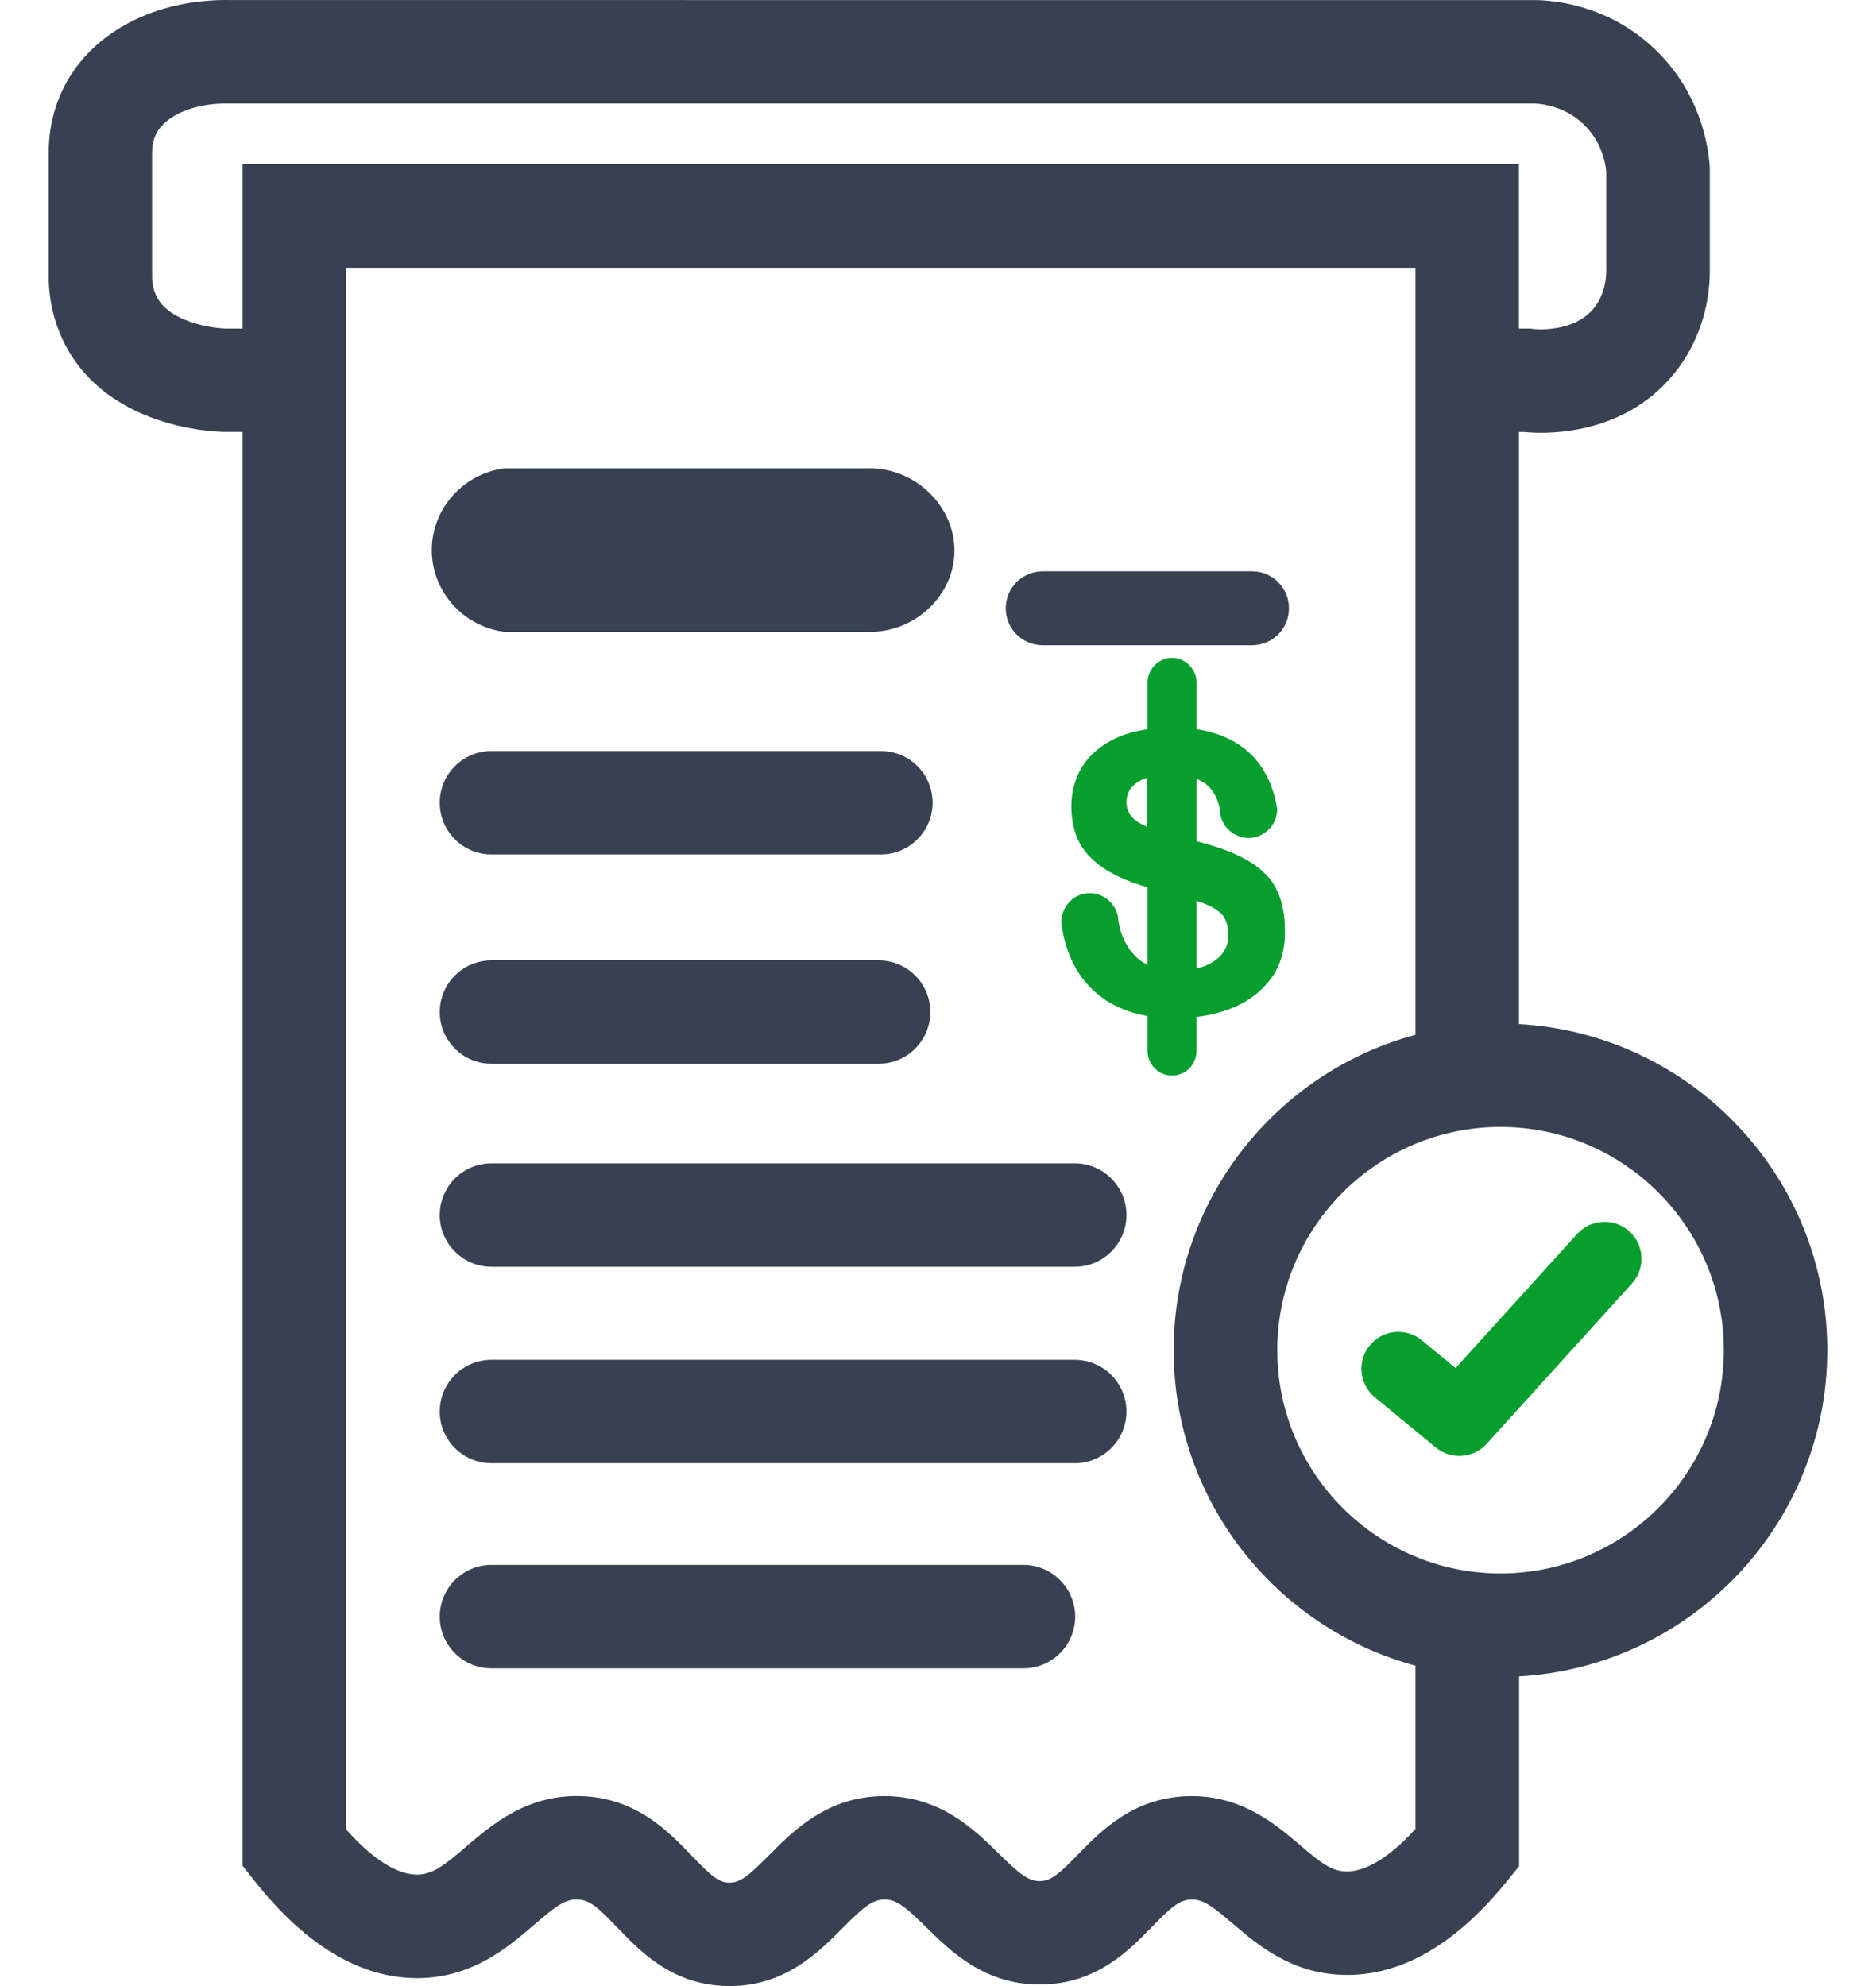 <svg width="34" height="36" viewBox="0 0 34 36" fill="none" xmlns="http://www.w3.org/2000/svg">
<path d="M33.117 24.475C33.117 21.322 30.64 18.737 27.53 18.563V7.83H27.617C27.686 7.837 27.792 7.845 27.924 7.845C28.505 7.845 29.598 7.703 30.356 6.753C30.768 6.238 30.992 5.574 30.988 4.89V3.07L30.985 3.002C30.958 2.622 30.805 1.655 29.976 0.876C29.209 0.155 28.333 0.019 27.878 0.002L4.203 0.001C2.833 -0.03 1.667 0.574 1.159 1.579C0.978 1.936 0.885 2.332 0.883 2.758V5.043V5.064C0.893 5.489 0.994 5.889 1.182 6.251C1.965 7.752 3.845 7.825 4.056 7.829H4.397V33.819L4.598 34.075C5.548 35.284 6.568 35.88 7.623 35.856C8.583 35.832 9.209 35.293 9.668 34.9C10.061 34.561 10.245 34.419 10.471 34.431C10.689 34.439 10.84 34.576 11.186 34.937C11.611 35.38 12.191 35.987 13.192 36C13.204 36 13.215 36 13.227 36C14.228 36 14.83 35.393 15.272 34.948C15.634 34.583 15.805 34.433 16.028 34.431C16.029 34.431 16.03 34.431 16.032 34.431C16.255 34.431 16.426 34.578 16.791 34.938C17.236 35.376 17.844 35.972 18.841 35.972C18.856 35.972 18.873 35.972 18.889 35.972C19.883 35.952 20.461 35.356 20.884 34.921C21.227 34.569 21.375 34.436 21.589 34.433C21.806 34.424 21.978 34.557 22.349 34.874C22.79 35.251 23.395 35.766 24.326 35.797C25.372 35.833 26.38 35.256 27.324 34.084L27.532 33.827V30.387C30.64 30.212 33.117 27.627 33.117 24.475ZM4.08 5.955C3.827 5.949 3.078 5.833 2.844 5.386C2.79 5.283 2.761 5.163 2.757 5.031V2.762C2.757 2.635 2.782 2.524 2.83 2.428C3.005 2.081 3.543 1.859 4.164 1.877H27.821C27.985 1.885 28.367 1.939 28.69 2.243C29.018 2.551 29.094 2.933 29.111 3.108V4.896C29.112 5.049 29.084 5.339 28.889 5.583C28.519 6.046 27.797 5.964 27.794 5.964L27.731 5.956H27.529V2.978H4.397V5.956H4.08V5.955ZM24.389 33.923C24.123 33.914 23.923 33.754 23.564 33.447C23.114 33.065 22.501 32.539 21.55 32.558C20.547 32.578 19.964 33.178 19.538 33.614C19.2 33.962 19.053 34.094 18.849 34.098C18.846 34.098 18.843 34.098 18.841 34.098C18.631 34.098 18.462 33.953 18.104 33.601C17.655 33.161 17.042 32.557 16.029 32.557C16.024 32.557 16.018 32.557 16.014 32.557C14.993 32.564 14.384 33.179 13.939 33.627C13.589 33.98 13.425 34.126 13.222 34.126C13.22 34.126 13.219 34.126 13.216 34.126C13.029 34.123 12.897 34.014 12.538 33.639C12.113 33.196 11.533 32.588 10.527 32.557C9.551 32.528 8.912 33.075 8.445 33.476C8.075 33.793 7.853 33.973 7.574 33.98C7.203 33.987 6.748 33.7 6.27 33.156V4.853H25.654V18.757C23.132 19.436 21.271 21.741 21.271 24.475C21.271 27.209 23.132 29.513 25.654 30.193V33.151C25.192 33.663 24.745 33.934 24.389 33.923ZM27.195 28.521C24.963 28.521 23.149 26.706 23.149 24.475C23.149 22.244 24.965 20.428 27.195 20.428C29.426 20.428 31.242 22.244 31.242 24.475C31.242 26.706 29.426 28.521 27.195 28.521Z" fill="#374151"/>
<path d="M18.549 28.366H8.907C8.39 28.366 7.97 28.787 7.97 29.304C7.97 29.821 8.39 30.241 8.907 30.241H18.549C19.067 30.241 19.486 29.821 19.486 29.304C19.486 28.787 19.067 28.366 18.549 28.366Z" fill="#374151"/>
<path d="M19.478 24.649H8.907C8.39 24.649 7.97 25.069 7.97 25.586C7.97 26.103 8.39 26.523 8.907 26.523H19.478C19.995 26.523 20.415 26.103 20.415 25.586C20.415 25.069 19.995 24.649 19.478 24.649Z" fill="#374151"/>
<path d="M19.478 21.087H8.907C8.39 21.087 7.97 21.507 7.97 22.024C7.97 22.541 8.39 22.962 8.907 22.962H19.478C19.995 22.962 20.415 22.541 20.415 22.024C20.415 21.506 19.995 21.087 19.478 21.087Z" fill="#374151"/>
<path d="M15.924 17.408H8.907C8.39 17.408 7.97 17.828 7.97 18.345C7.97 18.862 8.39 19.282 8.907 19.282H15.924C16.441 19.282 16.861 18.862 16.861 18.345C16.861 17.828 16.441 17.408 15.924 17.408Z" fill="#374151"/>
<path d="M15.964 13.613H8.907C8.39 13.613 7.97 14.033 7.97 14.55C7.97 15.068 8.39 15.488 8.907 15.488H15.964C16.482 15.488 16.902 15.068 16.902 14.55C16.902 14.032 16.482 13.613 15.964 13.613Z" fill="#374151"/>
<path d="M18.897 11.696H22.692C23.061 11.696 23.361 11.396 23.361 11.026C23.361 10.656 23.061 10.356 22.692 10.356H18.897C18.528 10.356 18.228 10.656 18.228 11.026C18.228 11.397 18.528 11.696 18.897 11.696Z" fill="#374151"/>
<path d="M21.685 19.061C21.685 18.853 21.685 18.644 21.685 18.434C21.895 18.407 22.094 18.362 22.281 18.292C22.582 18.179 22.826 18.005 23.011 17.77C23.196 17.535 23.288 17.241 23.288 16.888C23.288 16.584 23.238 16.329 23.137 16.124C23.036 15.918 22.86 15.742 22.608 15.595C22.381 15.463 22.074 15.347 21.686 15.249C21.686 14.872 21.686 14.495 21.686 14.118C21.745 14.142 21.799 14.17 21.845 14.205C22.089 14.391 22.113 14.692 22.119 14.774C22.174 15.033 22.416 15.21 22.674 15.188C22.94 15.164 23.15 14.932 23.147 14.66C23.067 14.18 22.867 13.814 22.543 13.562C22.314 13.384 22.028 13.27 21.687 13.217C21.687 12.939 21.687 12.659 21.687 12.381C21.689 12.12 21.47 11.913 21.223 11.924C20.989 11.933 20.796 12.136 20.797 12.381C20.797 12.659 20.797 12.939 20.797 13.217C20.599 13.247 20.416 13.295 20.256 13.366C19.982 13.488 19.773 13.656 19.63 13.872C19.488 14.088 19.417 14.336 19.417 14.614C19.417 14.87 19.467 15.092 19.568 15.283C19.669 15.473 19.84 15.641 20.082 15.788C20.268 15.9 20.508 16 20.798 16.085C20.798 16.553 20.798 17.02 20.798 17.488C20.727 17.453 20.661 17.413 20.606 17.361C20.305 17.079 20.267 16.703 20.263 16.623C20.21 16.337 19.938 16.149 19.665 16.196C19.41 16.239 19.219 16.478 19.237 16.749C19.316 17.301 19.533 17.725 19.891 18.019C20.139 18.224 20.443 18.356 20.798 18.418C20.798 18.633 20.798 18.847 20.798 19.061C20.803 19.301 21.003 19.497 21.243 19.497C21.481 19.497 21.68 19.303 21.685 19.061ZM21.842 16.385C22.008 16.454 22.119 16.529 22.176 16.613C22.232 16.697 22.261 16.812 22.261 16.961C22.261 17.091 22.221 17.204 22.142 17.299C22.063 17.393 21.953 17.468 21.81 17.519C21.77 17.534 21.728 17.546 21.685 17.557C21.685 17.147 21.685 16.737 21.685 16.328C21.744 16.348 21.797 16.367 21.842 16.385ZM20.517 14.812C20.45 14.736 20.416 14.645 20.416 14.539C20.416 14.379 20.49 14.254 20.637 14.166C20.685 14.138 20.739 14.115 20.794 14.096C20.794 14.393 20.794 14.692 20.794 14.99C20.669 14.936 20.575 14.877 20.517 14.812Z" fill="#069E2D"/>
<path d="M9.139 11.452C11.326 11.452 13.514 11.452 15.702 11.452C16.548 11.486 17.25 10.836 17.296 10.062C17.347 9.226 16.617 8.458 15.702 8.49H9.139C8.378 8.589 7.81 9.249 7.826 10.002C7.841 10.733 8.401 11.357 9.139 11.452Z" fill="#374151"/>
<path d="M26.448 26.391C26.298 26.391 26.147 26.341 26.022 26.238L24.918 25.328C24.632 25.093 24.591 24.67 24.827 24.386C25.062 24.1 25.484 24.06 25.769 24.295L26.38 24.799L28.584 22.367C28.832 22.094 29.256 22.072 29.53 22.321C29.803 22.569 29.825 22.993 29.576 23.266L26.944 26.171C26.813 26.317 26.63 26.391 26.448 26.391Z" fill="#069E2D"/>
</svg>
